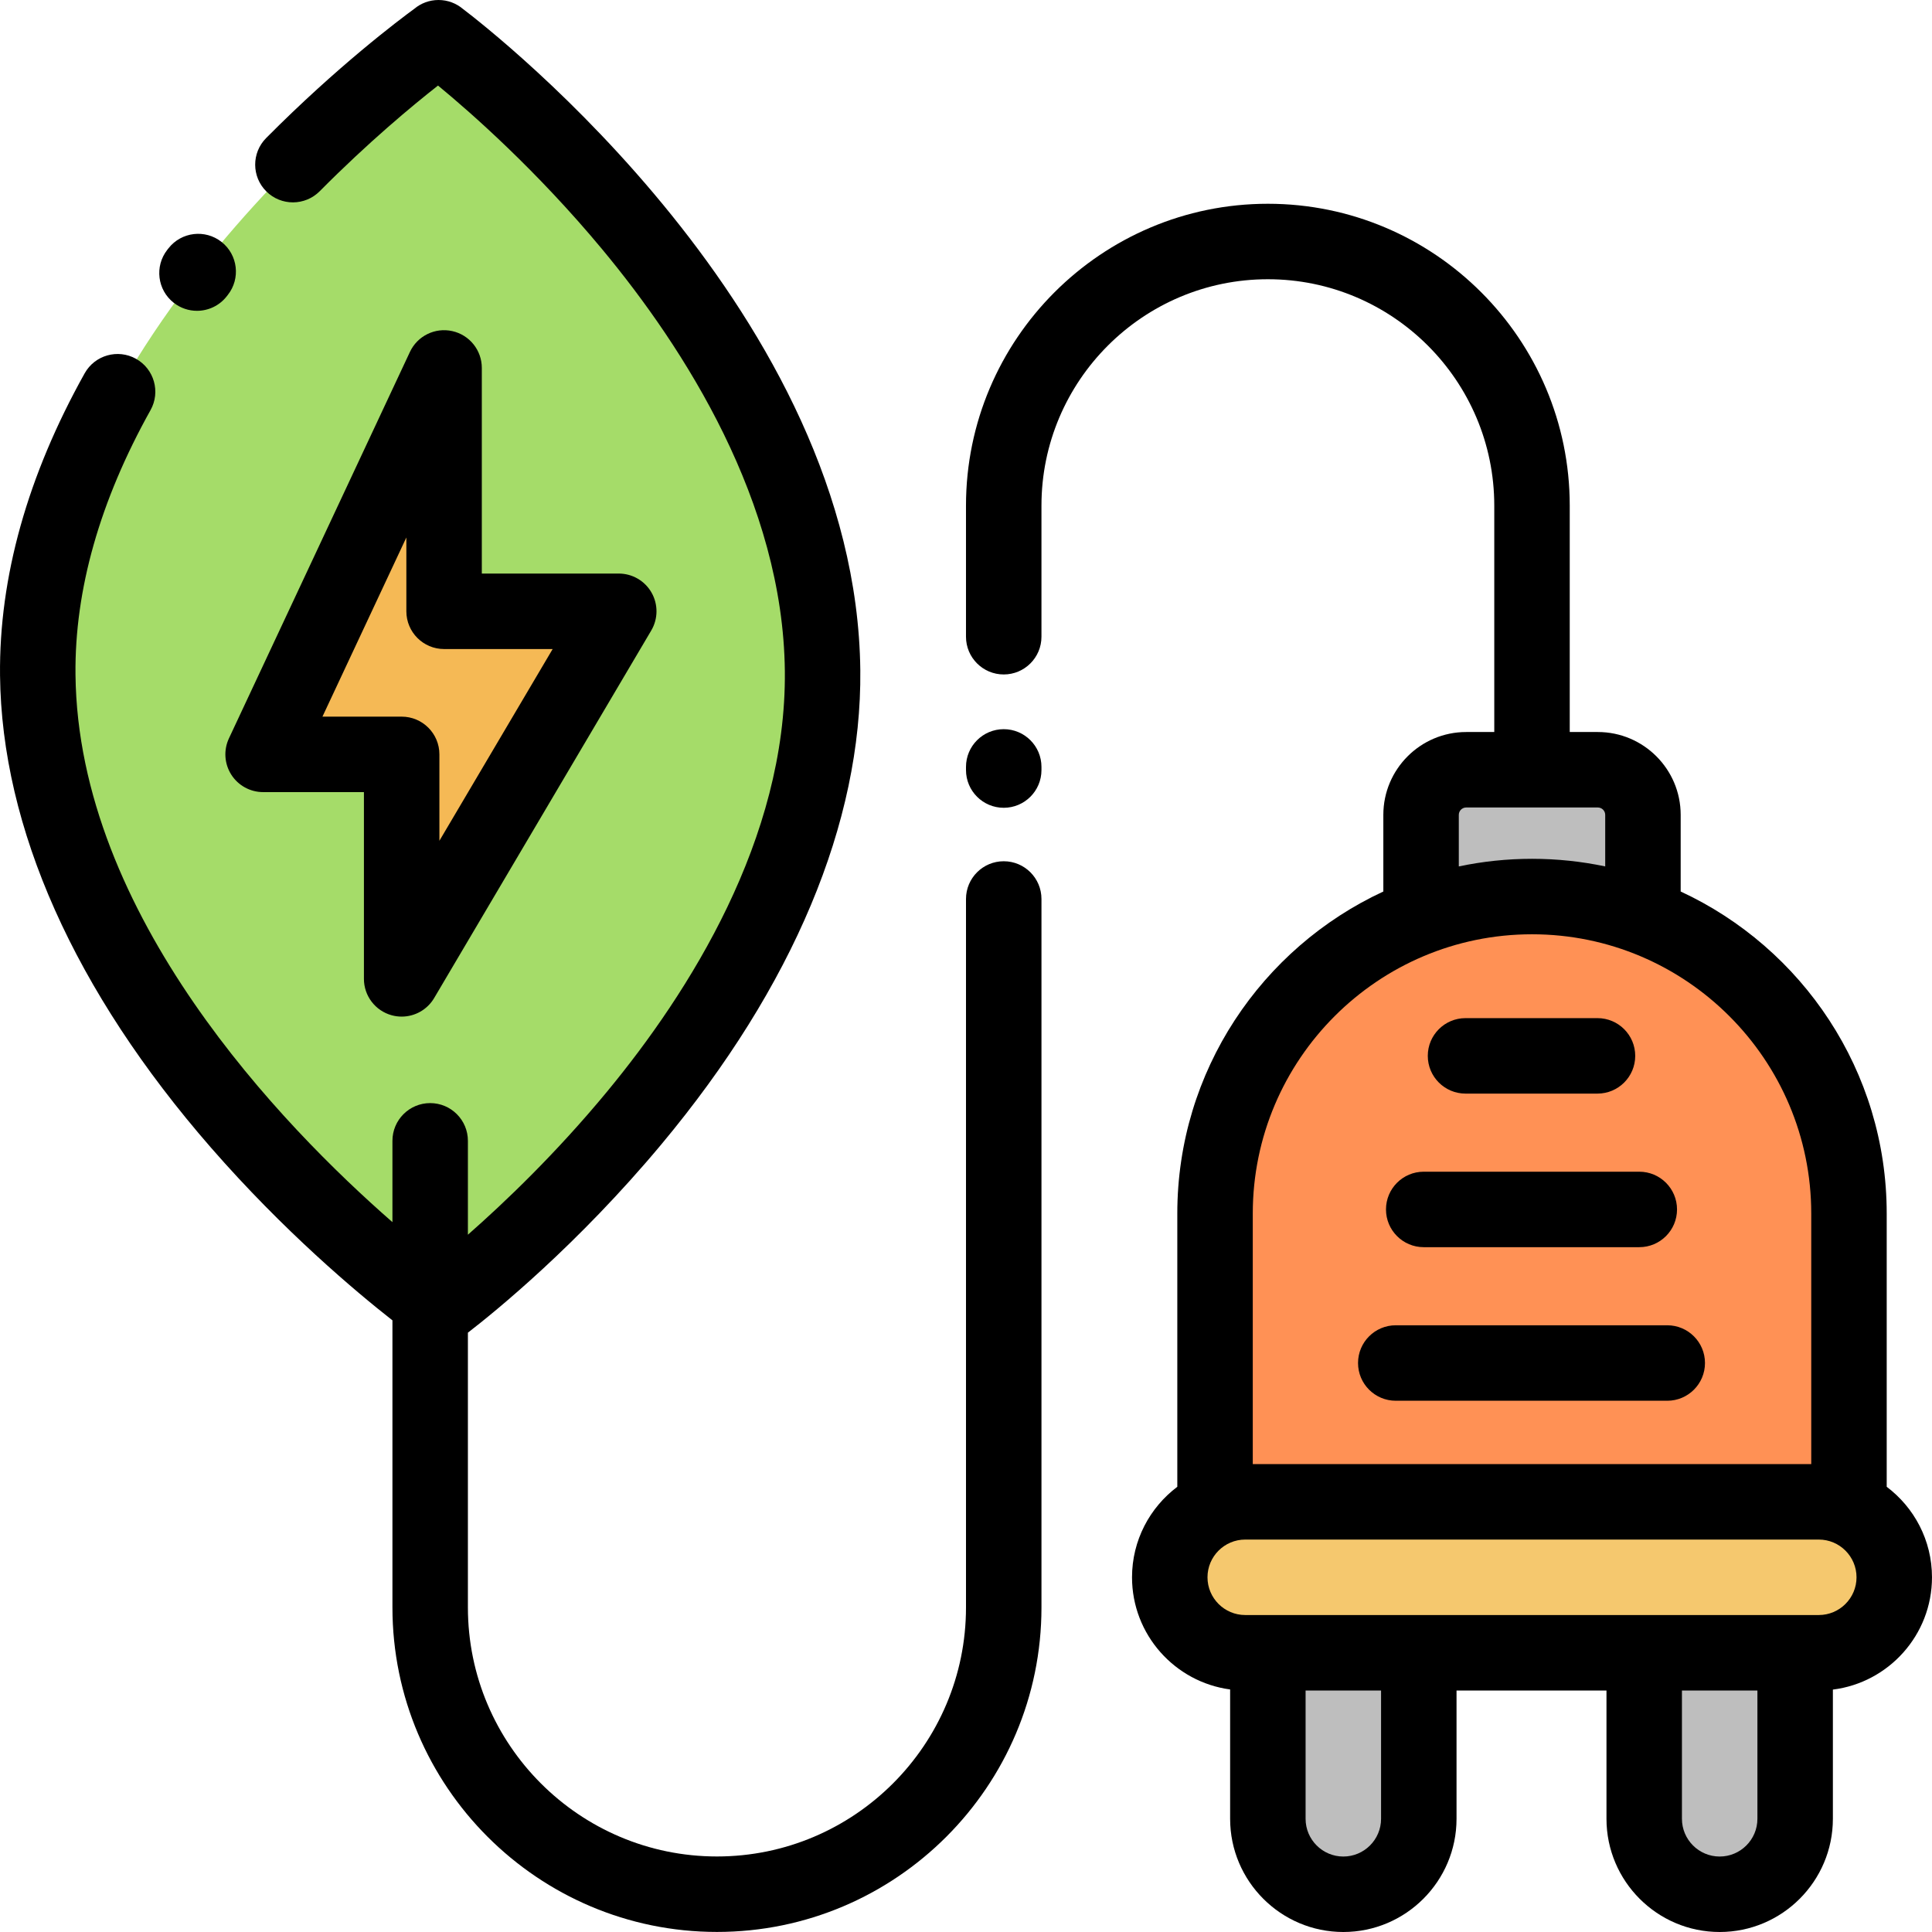 <?xml version="1.0" encoding="iso-8859-1"?>
<!-- Generator: Adobe Illustrator 19.0.0, SVG Export Plug-In . SVG Version: 6.00 Build 0)  -->
<svg version="1.1" id="Capa_1" xmlns="http://www.w3.org/2000/svg" xmlns:xlink="http://www.w3.org/1999/xlink" x="0px" y="0px"
	 viewBox="0 0 512.002 512.002" style="enable-background:new 0 0 512.002 512.002;" xml:space="preserve">
<path style="fill:#A5DC69;" d="M10.005,178.866C9.044,86.293,115.362,10.664,116.209,10.029v-0.028v0.022V9.987v0.025
	c0.44,0.331,100.797,74.967,101.783,167.723c0.959,92.725-101.311,168.524-101.783,168.824v0.047
	C116.209,346.606,10.962,271.819,10.005,178.866z"/>
<path style="fill:#FF9155;" d="M405.999,237.594L405.999,237.594c46.392,0,84,37.608,84,84v76.408h-168v-76.408
	C322,275.202,359.608,237.594,405.999,237.594z"/>
<g>
	<path style="fill:#BEBEBE;" d="M376.6,237.594v-21.646c0-6.602,5.352-11.954,11.954-11.954h34.892
		c6.602,0,11.954,5.352,11.954,11.954v21.646H376.6z"/>
	<path style="fill:#BEBEBE;" d="M355.996,502.002L355.996,502.002c11.046,0,20-8.954,20-20v-44h-40v44
		C335.996,493.048,344.952,502.002,355.996,502.002z"/>
	<path style="fill:#BEBEBE;" d="M455.734,502.002L455.734,502.002c11.046,0,20-8.954,20-20v-44h-40v44
		C435.734,493.048,444.69,502.002,455.734,502.002z"/>
</g>
<path style="fill:#F5C86E;" d="M482,438.002H330c-11.046,0-20-8.954-20-20l0,0c0-11.046,8.954-20,20-20h152c11.046,0,20,8.954,20,20
	l0,0C502,429.048,493.044,438.002,482,438.002z"/>
<polygon style="fill:#F5B955;" points="117.69,97.508 69.726,199.918 106.446,199.918 106.446,259.413 163.982,162.002 
	117.69,162.002 "/>
<path d="M46.051,80.249c1.828,1.428,3.996,2.119,6.148,2.119c2.974,0,5.916-1.32,7.888-3.845l0.287-0.367
	c3.419-4.337,2.675-10.624-1.663-14.044c-4.337-3.418-10.624-2.673-14.044,1.663l-0.342,0.438
	C40.926,70.565,41.699,76.85,46.051,80.249z"/>
<path d="M377.302,330.516h57.128c5.522,0,10-4.478,10-10s-4.478-10-10-10h-57.128c-5.522,0-10,4.478-10,10
	S371.78,330.516,377.302,330.516z"/>
<path d="M441.84,351.214h-71.946c-5.522,0-10,4.478-10,10s4.478,10,10,10h71.946c5.522,0,10-4.478,10-10
	S447.363,351.214,441.84,351.214z"/>
<path d="M388.379,289.816h34.974c5.522,0,10-4.478,10-10s-4.478-10-10-10h-34.974c-5.522,0-10,4.478-10,10
	S382.857,289.816,388.379,289.816z"/>
<path d="M266,228.24c-5.522,0-10,4.478-10,10v187.745c0,36.393-29.607,66-66,66s-66-29.607-66-66v-72.812
	c7.153-5.51,29.046-23.263,51.317-49.962c34.878-41.812,53.093-85.236,52.675-125.583C226.992,83.611,130.87,8.586,122.646,2.341
	C120.906,0.88,118.66,0,116.209,0c-2.429,0-4.655,0.867-6.388,2.31c-4.059,2.967-20.475,15.318-39.292,34.278
	c-3.891,3.919-3.866,10.251,0.053,14.142c3.92,3.89,10.25,3.865,14.143-0.053c12.907-13.005,24.519-22.645,31.354-28.005
	c8.786,7.234,26.169,22.524,43.499,43.381c21.824,26.264,47.939,66.978,48.416,111.786c0.459,44.438-25.381,85.153-47.139,111.483
	c-13.529,16.37-27.168,29.381-36.855,37.892v-24.879c0-5.522-4.478-10-10-10s-10,4.478-10,10v21.546
	c-29.109-25.423-83.338-81.291-83.994-145.118c-0.232-22.449,6.459-46.025,19.888-70.074c2.692-4.821,0.966-10.913-3.856-13.606
	c-4.821-2.691-10.914-0.967-13.606,3.856C7.284,126.067-0.26,152.994,0.009,178.969c0.415,40.42,19.753,83.712,55.922,125.196
	c19.325,22.166,38.43,38.186,48.07,45.744v76.077c0,47.421,38.579,86,86,86s86-38.579,86-86V238.24
	C276,232.718,271.522,228.24,266,228.24z"/>
<path d="M266,193.24c-5.522,0-10,4.478-10,10v0.833c0,5.522,4.478,10,10,10s10-4.478,10-10v-0.833
	C276,197.718,271.522,193.24,266,193.24z"/>
<path d="M511.999,418.002c0-9.793-4.718-18.505-12-23.984v-72.425c0-37.77-22.395-70.402-54.6-85.332v-20.313
	c0-12.105-9.849-21.954-21.954-21.954h-7.446v-59.992c0-44.112-35.888-80-80-80s-80,35.888-80,80v34.738c0,5.522,4.478,10,10,10
	s10-4.478,10-10v-34.738c0-33.084,26.916-60,60-60s60,26.916,60,60v59.992h-7.446c-12.105,0-21.954,9.849-21.954,21.954v20.313
	c-32.205,14.93-54.6,47.562-54.6,85.332v72.425c-7.282,5.479-12,14.19-12,23.984c0,15.185,11.342,27.762,25.998,29.725v34.275
	c0,16.542,13.458,30,30,30s30-13.458,30-30v-34h39.737v34c0,16.542,13.458,30,30,30s30-13.458,30-30v-34.241
	C500.518,445.915,511.999,433.278,511.999,418.002z M386.599,215.948c0-1.077,0.877-1.954,1.954-1.954h34.893
	c1.077,0,1.954,0.877,1.954,1.954v13.663c-6.263-1.319-12.751-2.018-19.4-2.018s-13.138,0.699-19.4,2.018v-13.663H386.599z
	 M332,321.594c0-40.804,33.196-74,74-74s74,33.196,74,74v66.408H332V321.594z M365.997,482.002c0,5.514-4.486,10-10,10
	s-10-4.486-10-10v-34h20V482.002z M465.734,482.002c0,5.514-4.486,10-10,10s-10-4.486-10-10v-34h20V482.002z M482,428.002H330
	c-5.514,0-10-4.486-10-10s4.486-10,10-10h152c5.514,0,10,4.486,10,10S487.513,428.002,482,428.002z"/>
<path d="M119.863,87.747c-4.58-1.023-9.242,1.276-11.229,5.52L60.67,195.677c-1.451,3.098-1.218,6.721,0.617,9.607
	s5.019,4.634,8.438,4.634h26.72v49.495c0,4.508,3.016,8.458,7.364,9.646c0.875,0.239,1.761,0.354,2.636,0.354
	c3.473,0,6.779-1.815,8.61-4.915l57.536-97.411c1.826-3.092,1.854-6.925,0.074-10.043c-1.779-3.118-5.094-5.043-8.685-5.043h-36.292
	V97.508C127.69,92.822,124.437,88.765,119.863,87.747z M146.461,172.002l-30.016,50.817v-22.901c0-5.522-4.478-10-10-10H85.452
	l22.238-47.481v19.565c0,5.522,4.478,10,10,10H146.461z"/>
<g>
</g>
<g>
</g>
<g>
</g>
<g>
</g>
<g>
</g>
<g>
</g>
<g>
</g>
<g>
</g>
<g>
</g>
<g>
</g>
<g>
</g>
<g>
</g>
<g>
</g>
<g>
</g>
<g>
</g>
</svg>
